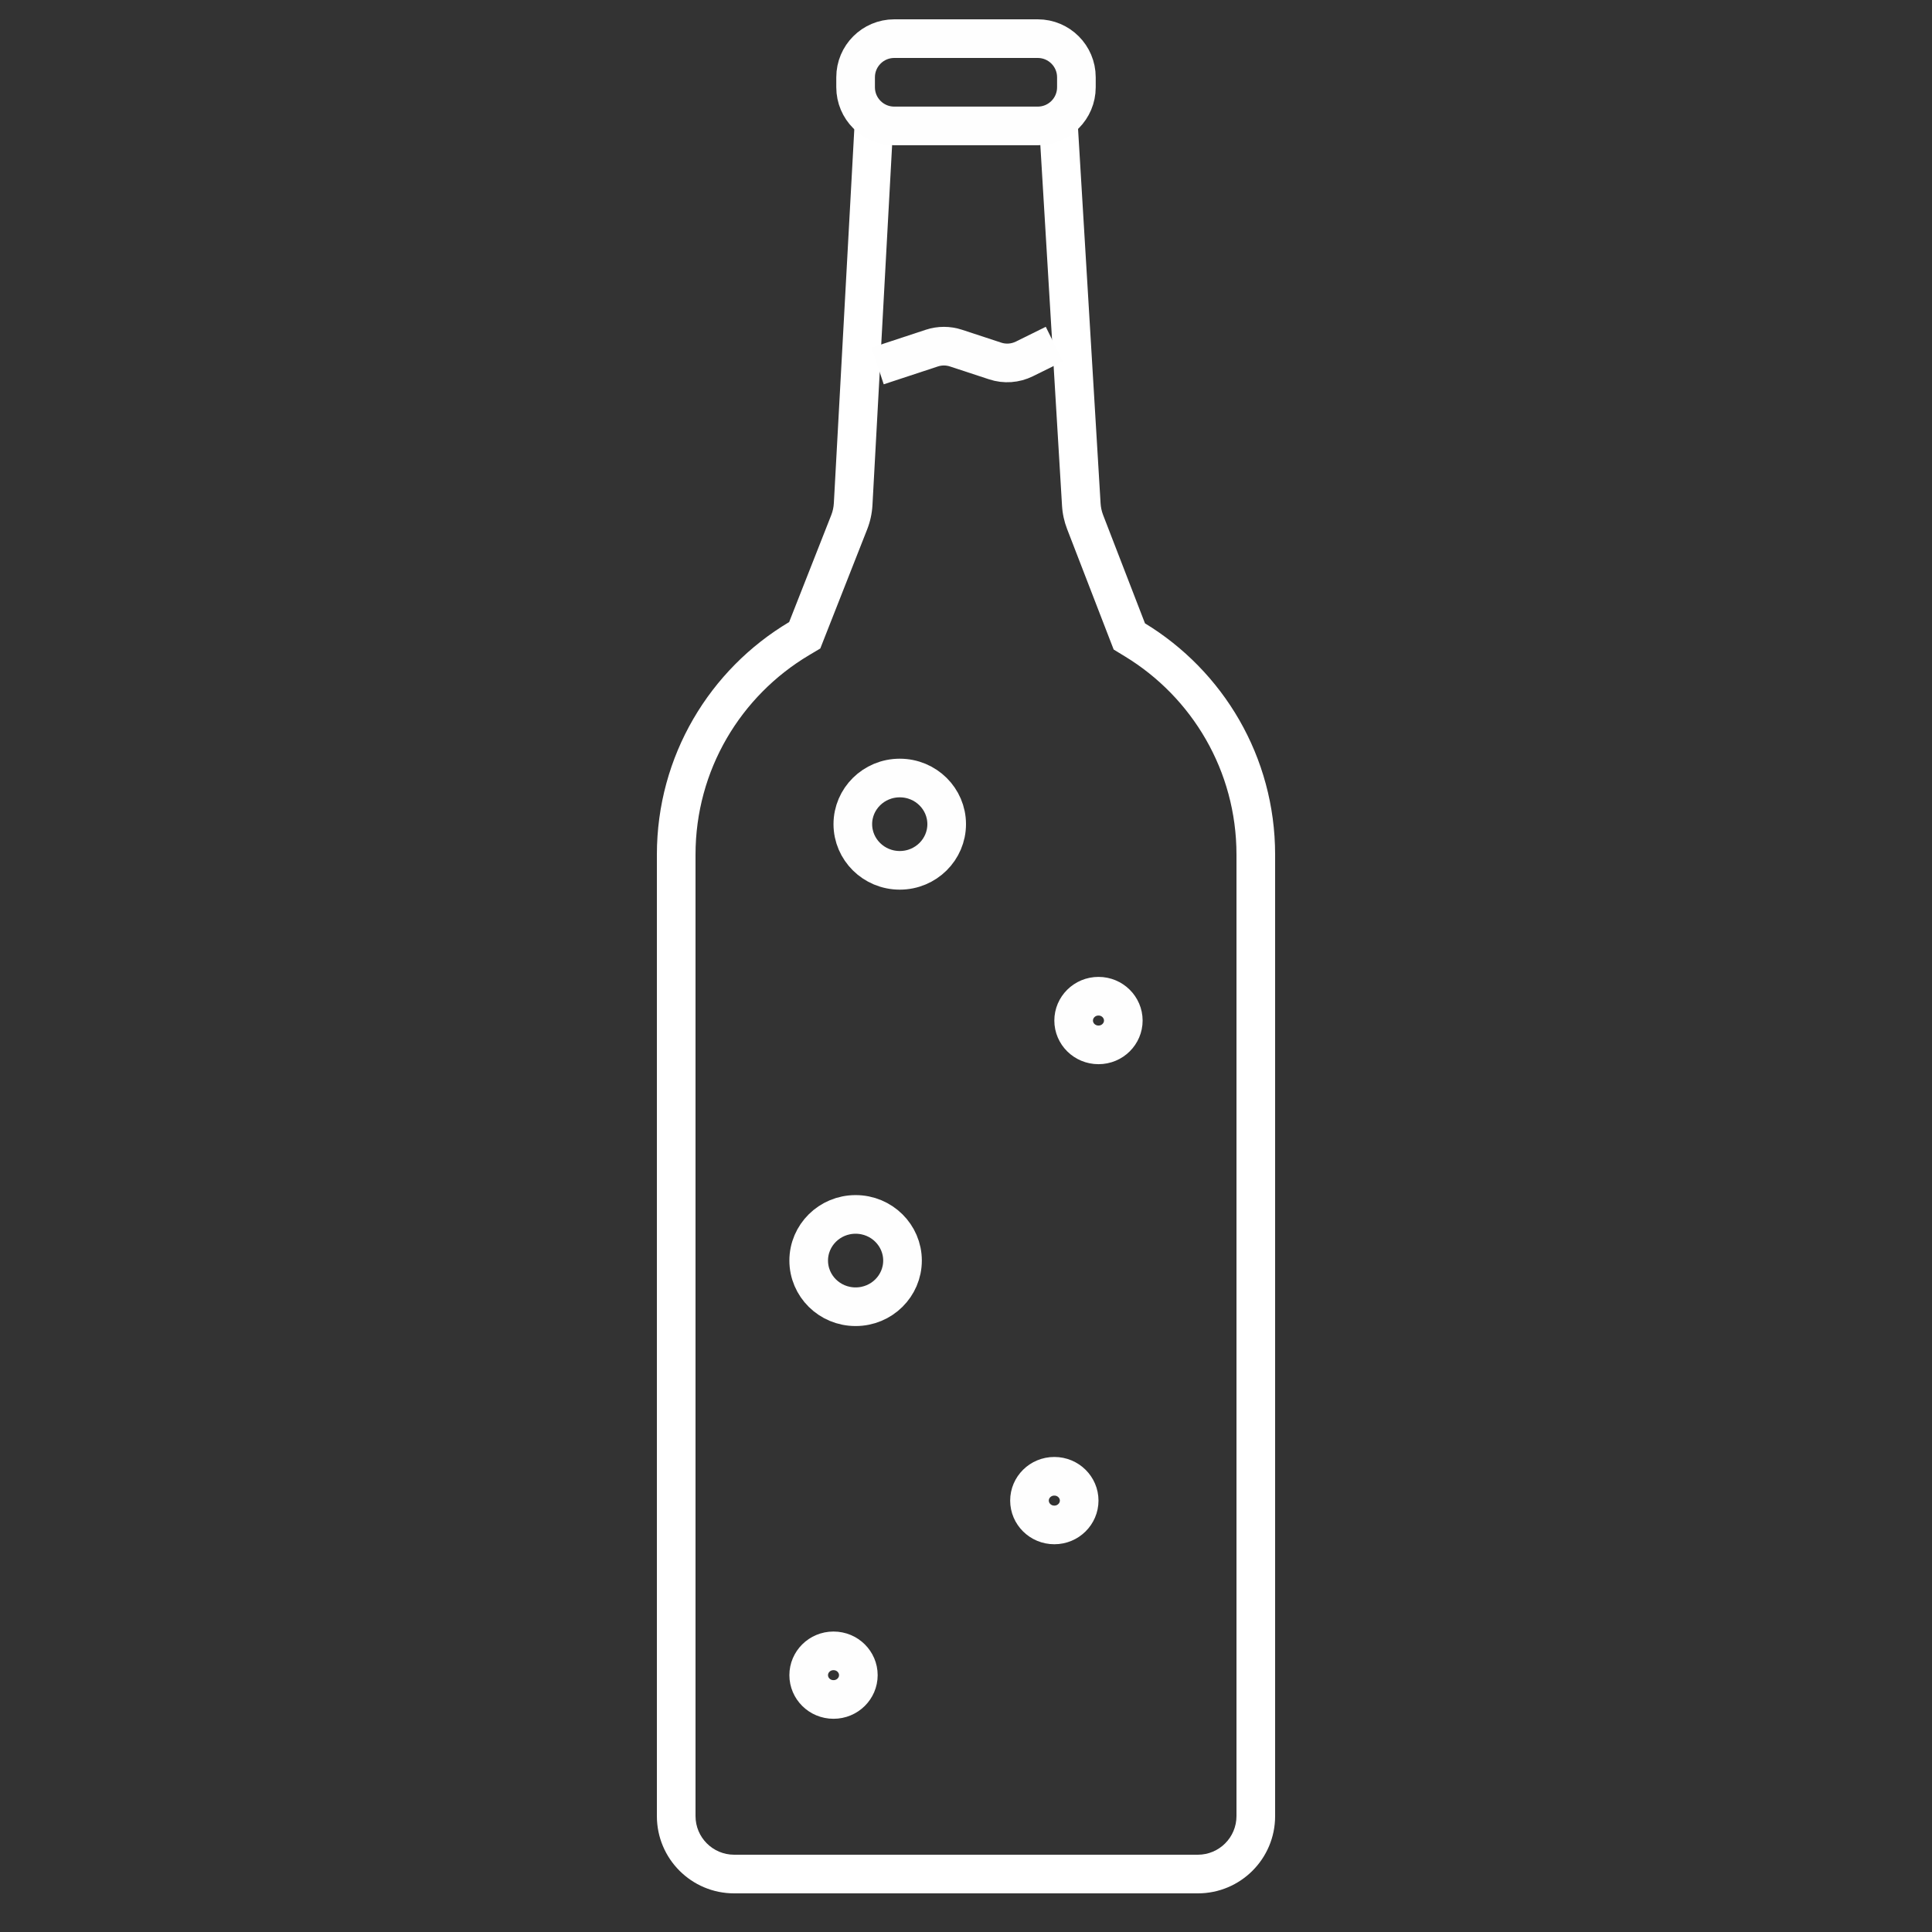 <svg width="50" height="50" viewBox="0 0 50 50" fill="none" xmlns="http://www.w3.org/2000/svg">
    <rect x="0" y="0" width="50" height="50" fill="#333333" stroke="none"/>
    <path fill-rule="evenodd" clip-rule="evenodd"
          d="M22.143 2.726L21.58 13.02C21.574 13.127 21.552 13.232 21.512 13.332L20.423 16.099C18.373 17.32 17 19.558 17 22.118V37.196V40.118V47C17 48.105 17.895 49 19 49H31C32.105 49 33 48.105 33 47V40.118V37.196V22.118C33 19.581 31.651 17.36 29.632 16.132L28.548 13.327C28.511 13.23 28.489 13.129 28.483 13.026L27.857 2.621V2.694V3.259H26.894L27.485 13.086C27.497 13.292 27.541 13.495 27.615 13.687L28.699 16.493L28.822 16.81L29.112 16.987C30.846 18.041 32 19.945 32 22.118V37.196V40.118V47C32 47.552 31.552 48 31 48H19C18.448 48 18 47.552 18 47V40.118V37.196V22.118C18 19.925 19.175 18.006 20.935 16.958L21.229 16.783L21.354 16.465L22.443 13.698C22.521 13.499 22.567 13.289 22.579 13.075L23.115 3.259H22.143V2.726Z"
          fill="white"/>
    <path d="M22.143 2V2.259C22.143 2.811 22.591 3.259 23.143 3.259H26.857C27.409 3.259 27.857 2.811 27.857 2.259V2C27.857 1.448 27.409 1 26.857 1H23.143C22.591 1 22.143 1.448 22.143 2Z"
          stroke="#FEFEFE"/>
    <path d="M22.714 9.471L24.116 9.009C24.319 8.942 24.538 8.942 24.741 9.009L25.754 9.342C26.003 9.425 26.275 9.405 26.51 9.289L27.286 8.906"
          stroke="#FEFEFE"/>
    <path d="M22.214 43.353C22.214 43.695 21.932 43.982 21.571 43.982C21.211 43.982 20.929 43.695 20.929 43.353C20.929 43.011 21.211 42.724 21.571 42.724C21.932 42.724 22.214 43.011 22.214 43.353Z"
          stroke="#FEFEFE"/>
    <path d="M27.929 38.835C27.929 39.177 27.646 39.465 27.286 39.465C26.925 39.465 26.643 39.177 26.643 38.835C26.643 38.493 26.925 38.206 27.286 38.206C27.646 38.206 27.929 38.493 27.929 38.835Z"
          stroke="#FEFEFE"/>
    <path d="M29.071 26.412C29.071 26.754 28.789 27.041 28.429 27.041C28.068 27.041 27.786 26.754 27.786 26.412C27.786 26.07 28.068 25.782 28.429 25.782C28.789 25.782 29.071 26.07 29.071 26.412Z"
          stroke="#FEFEFE"/>
    <path d="M23.357 32.623C23.357 33.278 22.819 33.818 22.143 33.818C21.467 33.818 20.929 33.278 20.929 32.623C20.929 31.97 21.467 31.429 22.143 31.429C22.819 31.429 23.357 31.97 23.357 32.623Z"
          stroke="#FEFEFE"/>
    <path d="M24.5 21.329C24.5 21.983 23.962 22.524 23.286 22.524C22.61 22.524 22.071 21.983 22.071 21.329C22.071 20.675 22.61 20.135 23.286 20.135C23.962 20.135 24.5 20.675 24.5 21.329Z"
          stroke="#FEFEFE"/>
</svg>
